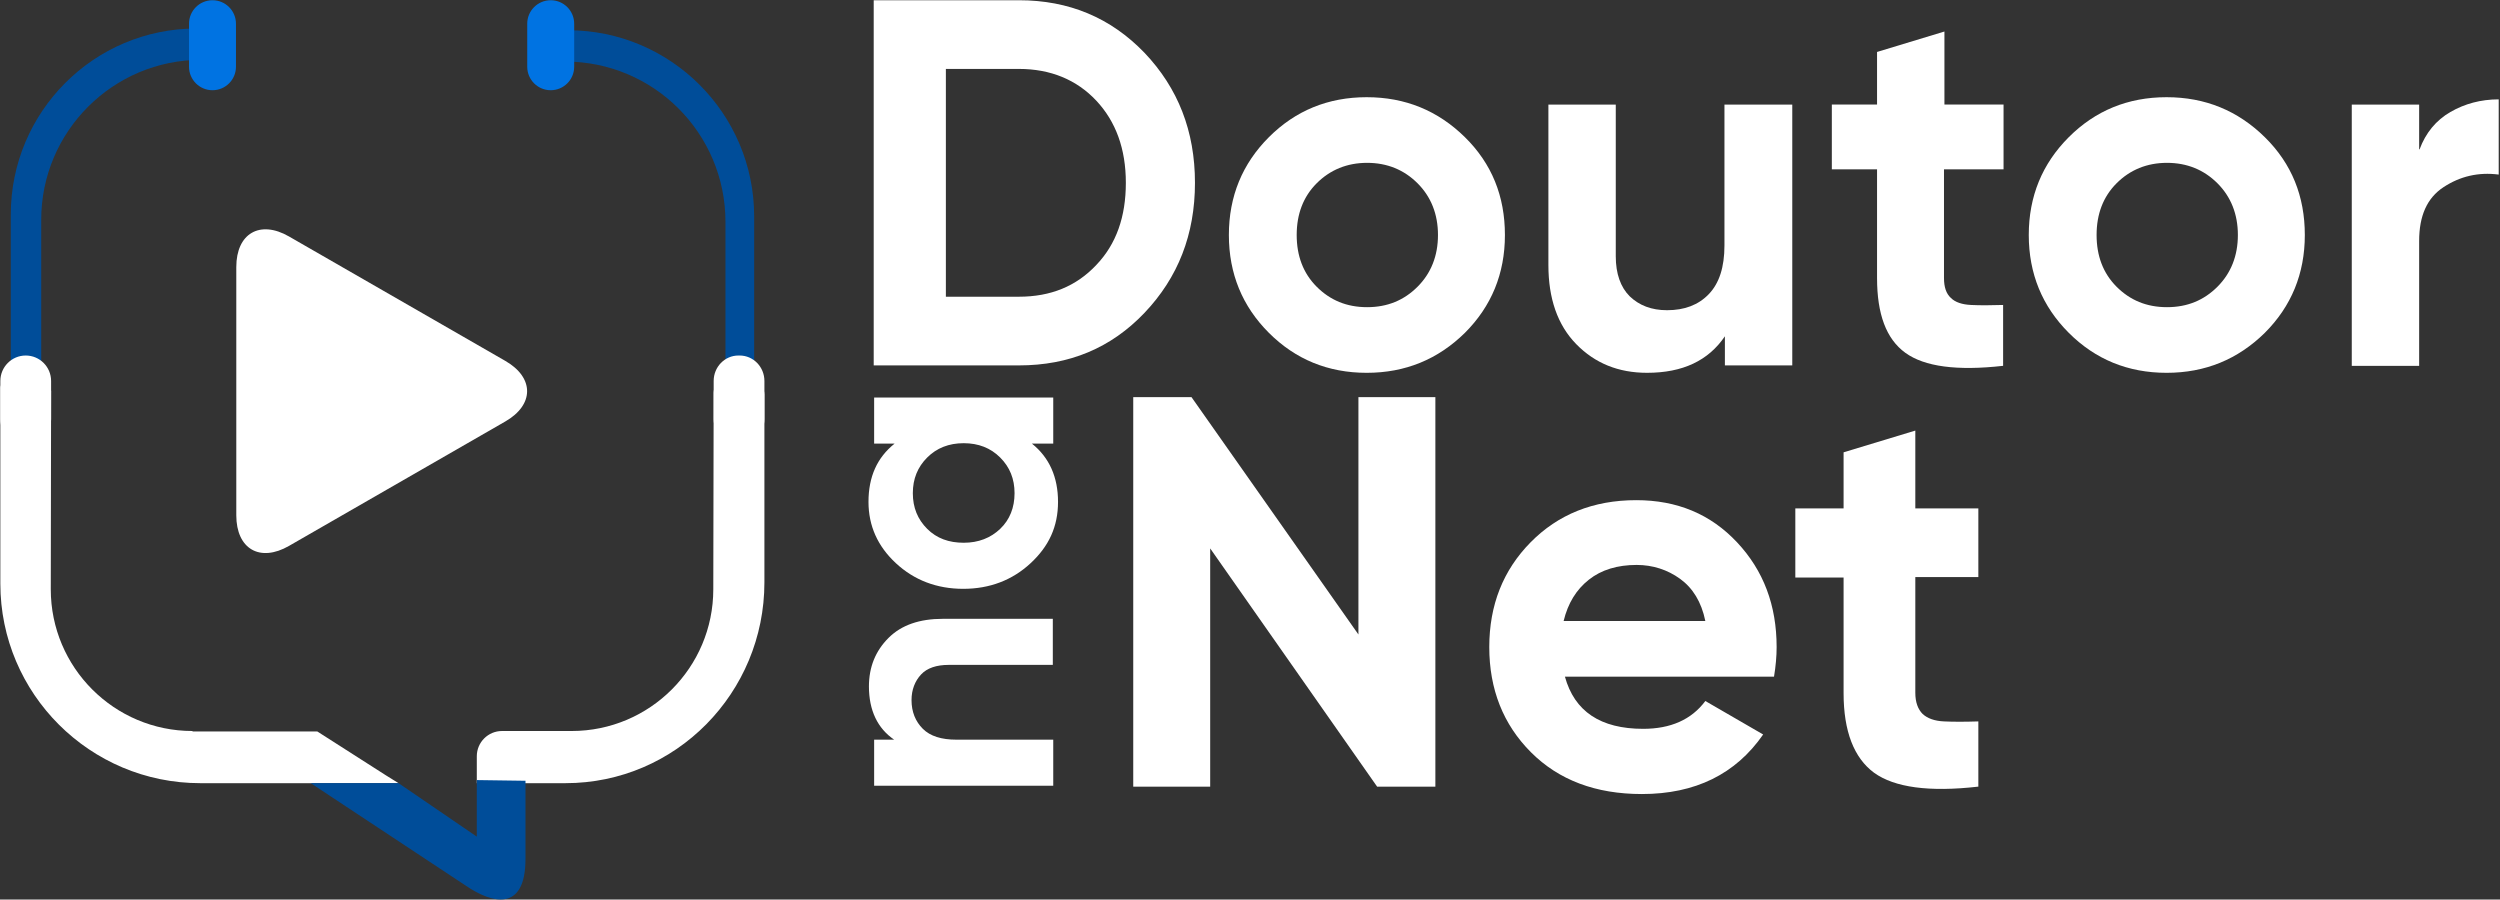 <svg width="1598" height="575" viewBox="0 0 1598 575" fill="none" xmlns="http://www.w3.org/2000/svg">
<rect x="0" y="0" width="1598" height="575" fill="#333333" stroke="none"/>
<path d="M651.283 0.15C683.239 0.15 709.915 11.265 731.589 33.773C752.985 56.281 763.822 83.791 763.822 116.858C763.822 149.925 752.985 177.435 731.589 199.942C710.192 222.45 683.516 233.565 651.283 233.565H558.473V0.15H651.283ZM651.283 189.661C671.568 189.661 687.962 182.992 700.745 169.376C713.527 156.038 719.64 138.532 719.64 116.858C719.64 95.183 713.249 77.677 700.745 64.339C688.24 51.001 671.568 44.054 651.283 44.054H604.6V189.661H651.283Z" fill="white"/>
<path d="M936.382 212.739C919.154 229.689 898.313 238.303 873.583 238.303C848.852 238.303 828.011 229.689 811.061 212.739C794.11 195.789 785.496 174.948 785.496 150.217C785.496 125.486 794.11 104.646 811.061 87.695C828.011 70.745 848.852 62.131 873.583 62.131C898.313 62.131 919.154 70.745 936.382 87.695C953.61 104.646 961.947 125.486 961.947 150.217C961.947 174.948 953.333 195.789 936.382 212.739ZM841.627 183.284C850.241 191.898 860.8 196.344 873.86 196.344C886.921 196.344 897.48 191.898 906.094 183.284C914.708 174.67 919.154 163.555 919.154 150.217C919.154 136.879 914.708 125.764 906.094 117.15C897.48 108.536 886.643 104.09 873.86 104.09C861.078 104.09 850.241 108.536 841.627 117.15C833.013 125.764 828.845 136.879 828.845 150.217C828.845 163.555 833.013 174.67 841.627 183.284V183.284Z" fill="white"/>
<path d="M1102.55 66.851H1145.62V233.576H1102.55V214.958C1091.99 230.519 1075.6 238.299 1052.81 238.299C1034.47 238.299 1019.47 232.186 1007.52 219.96C995.57 207.733 989.734 190.783 989.734 169.386V66.851H1032.8V163.829C1032.8 174.944 1035.86 183.558 1041.7 189.393C1047.81 195.229 1055.59 198.285 1065.59 198.285C1076.71 198.285 1085.6 194.951 1092.27 188.004C1098.94 181.057 1102.27 170.776 1102.27 156.882V66.851H1102.55Z" fill="white"/>
<path d="M1280.39 108.234H1242.6V177.703C1242.6 183.538 1243.99 187.706 1247.05 190.485C1249.83 193.264 1254.27 194.653 1259.83 194.931C1265.39 195.209 1272.33 195.209 1280.39 194.931V233.834C1250.94 237.168 1230.1 234.389 1217.87 225.497C1205.64 216.605 1199.81 200.767 1199.81 177.703V108.234H1170.91V66.831H1199.81V33.208L1242.88 20.148V66.831H1280.67V108.234H1280.39Z" fill="white"/>
<path d="M1447.68 212.739C1430.45 229.689 1409.61 238.303 1384.88 238.303C1360.14 238.303 1339.3 229.689 1322.35 212.739C1305.4 195.789 1296.79 174.948 1296.79 150.217C1296.79 125.486 1305.4 104.646 1322.35 87.695C1339.3 70.745 1360.14 62.131 1384.88 62.131C1409.61 62.131 1430.45 70.745 1447.68 87.695C1464.9 104.646 1473.24 125.486 1473.24 150.217C1473.24 174.948 1464.63 195.789 1447.68 212.739ZM1352.92 183.284C1361.53 191.898 1372.09 196.344 1385.15 196.344C1398.21 196.344 1408.77 191.898 1417.39 183.284C1426 174.67 1430.45 163.555 1430.45 150.217C1430.45 136.879 1426 125.764 1417.39 117.15C1408.77 108.536 1397.94 104.09 1385.15 104.09C1372.37 104.09 1361.53 108.536 1352.92 117.15C1344.31 125.764 1340.14 136.879 1340.14 150.217C1340.14 163.555 1344.31 174.67 1352.92 183.284Z" fill="white"/>
<path d="M1546.6 95.468C1550.49 84.909 1557.16 76.85 1566.33 71.57C1575.5 66.291 1585.78 63.512 1597.17 63.512V111.584C1584.11 109.917 1572.44 112.696 1561.88 119.643C1551.32 126.59 1546.32 137.983 1546.32 154.099V233.85H1503.25V66.847H1546.32V95.468H1546.6Z" fill="white"/>
<path d="M868.307 253.846H917.49V502.822H880.255L773.551 350.546V502.822H724.367V253.846H761.602L868.307 405.565V253.846V253.846Z" fill="white"/>
<path d="M1000.3 432.523C1006.41 454.753 1023.08 465.868 1050.31 465.868C1067.82 465.868 1081.16 460.032 1090.05 448.084L1127.01 469.48C1109.5 494.767 1083.66 507.549 1049.48 507.549C1020.02 507.549 996.405 498.657 978.621 480.873C960.837 463.089 951.945 440.581 951.945 413.627C951.945 386.673 960.837 364.443 978.343 346.659C995.85 328.875 1018.36 319.705 1045.87 319.705C1071.99 319.705 1093.38 328.597 1110.33 346.659C1127.28 364.721 1135.62 386.951 1135.62 413.627C1135.62 419.462 1135.06 425.854 1133.95 432.523H1000.02H1000.3ZM999.462 396.955H1090.05C1087.55 384.728 1081.99 375.836 1073.93 370.001C1065.87 364.165 1056.43 361.109 1046.14 361.109C1033.92 361.109 1023.64 364.165 1015.58 370.556C1007.52 376.948 1002.24 385.562 999.462 396.955V396.955Z" fill="white"/>
<path d="M1264.56 368.871H1224.27V442.786C1224.27 448.899 1225.93 453.345 1228.99 456.402C1232.05 459.181 1236.49 460.848 1242.61 461.126C1248.44 461.404 1255.94 461.404 1264.56 461.126V502.807C1233.16 506.419 1210.93 503.363 1197.87 493.915C1185.09 484.467 1178.42 467.517 1178.42 443.064V369.149H1147.57V324.967H1178.42V289.121L1224.27 275.227V324.967H1264.56V369.149V368.871Z" fill="white"/>
<path d="M555.416 438.897C555.416 426.392 559.584 416.111 567.92 407.774C576.257 399.438 587.927 395.548 602.655 395.548H672.957V425.003H606.267C598.765 425.003 592.651 426.948 588.761 431.116C584.871 435.284 582.648 440.842 582.648 447.511C582.648 455.013 585.149 461.127 589.873 465.85C594.596 470.574 601.821 472.797 611.269 472.797H673.235V502.252H558.751V472.797H571.533C560.974 465.573 555.416 454.18 555.416 438.619V438.897Z" fill="white"/>
<path d="M558.749 283.569V254.115H673.234V283.569H659.618C670.733 292.461 676.29 304.966 676.29 320.805C676.29 336.644 670.455 349.148 658.784 359.985C647.113 370.822 632.664 376.38 615.713 376.38C598.763 376.38 584.314 370.822 572.643 359.985C560.972 349.148 555.137 336.088 555.137 320.805C555.137 304.688 560.694 292.461 571.809 283.569H558.193H558.749ZM639.333 338.033C645.446 332.198 648.503 324.417 648.503 315.247C648.503 306.077 645.446 298.575 639.333 292.461C633.22 286.348 625.439 283.291 615.991 283.291C606.544 283.291 598.763 286.348 592.65 292.461C586.537 298.575 583.48 306.077 583.48 315.247C583.48 324.417 586.537 331.92 592.65 338.033C598.763 344.146 606.544 346.925 615.991 346.925C625.439 346.925 633.22 343.868 639.333 338.033Z" fill="white"/>
<path d="M184.717 151.141C166.118 140.44 151.039 149.207 151.039 170.707V329.366C151.039 350.887 166.118 359.642 184.717 348.951L322.971 269.421C341.577 258.716 341.577 241.372 322.971 230.67L184.717 151.141Z" fill="white"/>
<path d="M26.344 140.488C26.344 84.079 72.193 38.23 128.602 38.23H150.832V18.223H125.545C59.967 18.223 6.893 71.575 6.893 137.153V244.691H26.344V140.766V140.488Z" fill="#004D99"/>
<path d="M361.184 39.344C417.871 39.344 463.72 85.193 463.72 141.879V245.805H482.06V138.267C482.06 72.689 428.708 19.337 363.129 19.337H338.398V39.344H361.184V39.344Z" fill="#004D99"/>
<path d="M150.829 15.155C150.829 6.868 144.111 0.15 135.824 0.15C127.536 0.15 120.818 6.868 120.818 15.155V42.665C120.818 50.952 127.536 57.67 135.824 57.67C144.111 57.67 150.829 50.952 150.829 42.665V15.155Z" fill="#0073E2"/>
<path d="M367.018 15.155C367.018 6.868 360.3 0.15 352.013 0.15C343.726 0.15 337.008 6.868 337.008 15.155V42.665C337.008 50.952 343.726 57.67 352.013 57.67C360.3 57.67 367.018 50.952 367.018 42.665V15.155Z" fill="#0073E2"/>
<path d="M123.043 467.26C73.026 467.26 32.456 426.69 32.456 376.673L32.665 250.045C32.665 247.267 30.233 244.404 27.177 244.404H3.557C1.612 244.404 0.223 246.072 0.223 248.017V373.06C0.223 443.363 57.465 500.605 128.045 500.605H254.756L246.698 495.603L202.794 467.538H123.043V467.26Z" fill="white"/>
<path d="M481.224 244.404H462.329C458.994 244.404 456.17 247.31 456.17 250.922L455.937 376.673C455.937 426.69 415.368 467.26 365.35 467.26H320.89C311.998 467.26 304.773 474.485 304.773 483.377V500.605H361.46C432.04 500.605 488.612 442.847 488.612 372.266V252.237C488.612 247.791 485.67 244.404 481.502 244.404H481.224Z" fill="white"/>
<path d="M304.771 500.597V534.775L254.754 500.597H198.623L297.824 566.175C314.497 577.568 335.893 583.125 335.893 548.947V499.062L304.771 498.624V500.597Z" fill="#004D99"/>
<path d="M32.665 243.531C32.665 234.538 25.403 227.247 16.444 227.247C7.485 227.247 0.223 234.538 0.223 243.531V267.957C0.223 276.95 7.485 284.241 16.444 284.241C25.403 284.241 32.665 276.95 32.665 267.957V243.531Z" fill="white"/>
<path d="M472.804 227.247H471.986C463.253 227.247 456.174 234.538 456.174 243.531V267.957C456.174 276.95 463.253 284.241 471.986 284.241H472.804C481.537 284.241 488.616 276.95 488.616 267.957V243.531C488.616 234.538 481.537 227.247 472.804 227.247Z" fill="white"/>
</svg>
